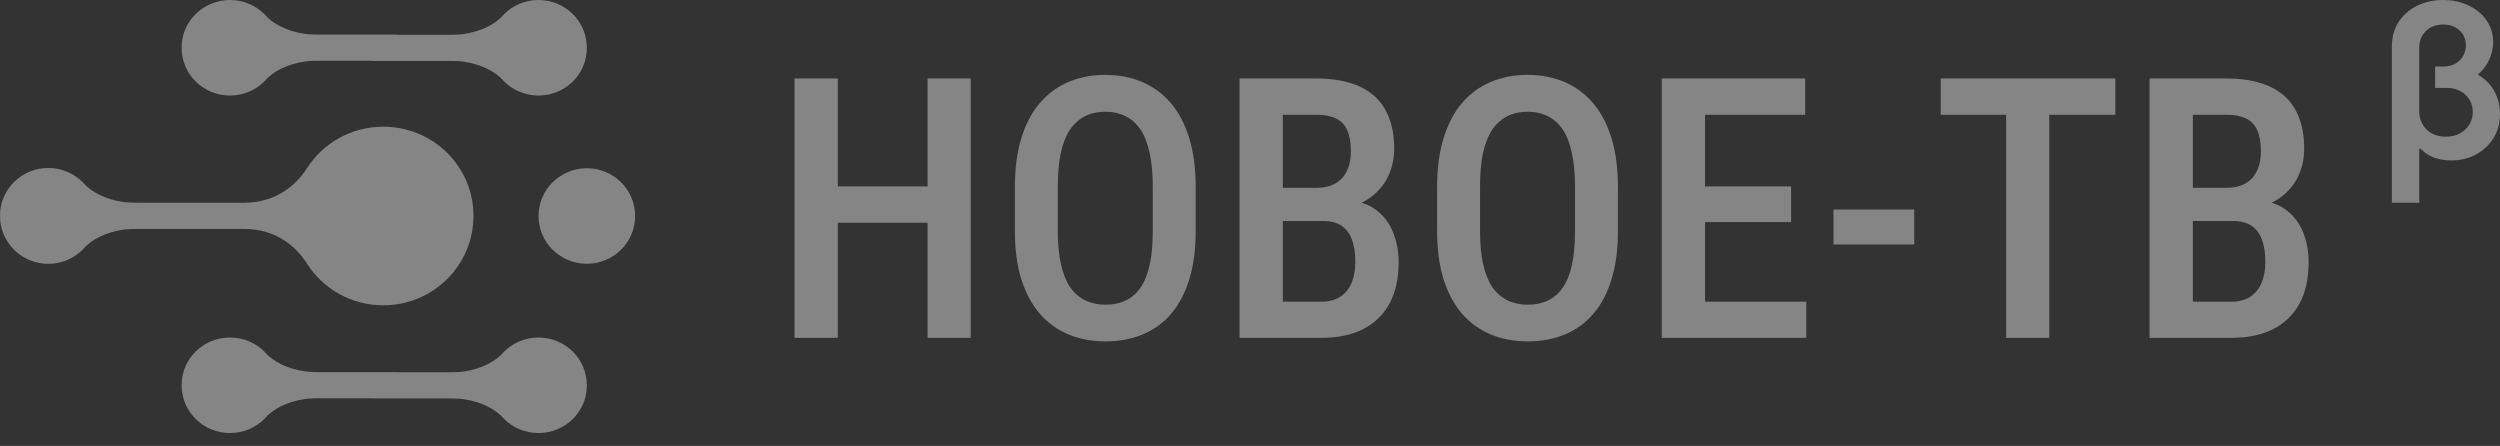 <svg width="185" height="33" viewBox="0 0 185 33" fill="none" xmlns="http://www.w3.org/2000/svg">
<rect x="0" y="0" width="185" height="33" fill="#333333" stroke="none"/>
<path d="M0 15.954L2.99608e-05 15.969L0 15.984C0 17.939 1.6 19.524 3.574 19.524C4.578 19.524 5.486 19.114 6.135 18.453C6.711 17.755 7.792 17.192 9.087 17.001C9.492 16.942 9.879 16.941 10.264 16.941H18.07C18.081 16.941 18.091 16.941 18.101 16.941C20.201 16.952 21.763 18.011 22.722 19.516C23.9 21.363 25.99 22.593 28.363 22.593C32.049 22.593 35.036 19.634 35.036 15.984L35.036 15.969L35.036 15.954C35.036 12.321 32.049 9.375 28.363 9.375C25.99 9.375 23.9 10.6 22.722 12.438C21.763 13.936 20.201 14.991 18.101 15.001C18.091 15.001 18.081 15.001 18.07 15.001H10.264C9.879 15.001 9.492 15.001 9.087 14.941C7.792 14.752 6.711 14.191 6.135 13.496C5.486 12.839 4.578 12.43 3.574 12.43C1.6 12.43 0 14.008 0 15.954Z" fill="white" fill-opacity="0.4"/>
<path d="M23.718 27.538H29.386V27.549H33.148C33.533 27.549 33.921 27.549 34.327 27.49C35.623 27.3 36.706 26.739 37.282 26.043C37.932 25.384 38.841 24.976 39.847 24.976C41.824 24.976 43.426 26.555 43.426 28.503L43.426 28.519L43.426 28.534C43.426 30.473 41.824 32.045 39.847 32.045C38.841 32.045 37.932 31.639 37.282 30.983C36.706 30.29 35.623 29.731 34.327 29.543C33.921 29.484 33.533 29.483 33.148 29.483L27.481 29.483V29.471H23.718C23.333 29.471 22.945 29.472 22.539 29.531C21.243 29.721 20.16 30.282 19.584 30.978C18.934 31.637 18.025 32.045 17.019 32.045C15.042 32.045 13.44 30.466 13.44 28.517L13.44 28.502L13.44 28.487C13.44 26.548 15.042 24.976 17.019 24.976C18.025 24.976 18.934 25.382 19.584 26.038C20.16 26.73 21.243 27.29 22.539 27.478C22.945 27.537 23.333 27.538 23.718 27.538Z" fill="white" fill-opacity="0.4"/>
<path d="M23.718 2.562H29.386V2.574H33.148C33.533 2.574 33.921 2.574 34.327 2.514C35.623 2.325 36.706 1.763 37.282 1.067C37.932 0.409 38.841 0 39.847 0C41.824 0 43.426 1.58 43.426 3.528L43.426 3.543L43.426 3.558C43.426 5.498 41.824 7.07 39.847 7.07C38.841 7.07 37.932 6.663 37.282 6.008C36.706 5.315 35.623 4.756 34.327 4.567C33.921 4.508 33.533 4.508 33.148 4.508L27.481 4.508V4.496H23.718C23.333 4.496 22.945 4.496 22.539 4.556C21.243 4.745 20.16 5.307 19.584 6.003C18.934 6.661 18.025 7.07 17.019 7.07C15.042 7.07 13.44 5.49 13.44 3.542L13.44 3.527L13.44 3.512C13.44 1.572 15.042 0 17.019 0C18.025 0 18.934 0.407 19.584 1.062C20.16 1.755 21.243 2.314 22.539 2.503C22.945 2.562 23.333 2.562 23.718 2.562Z" fill="white" fill-opacity="0.4"/>
<ellipse cx="43.426" cy="15.984" rx="3.574" ry="3.535" fill="white" fill-opacity="0.4"/>
<path d="M69.327 13.794V16.483H61.245V13.794H69.327ZM61.997 5.805V25H58.793V5.805H61.997ZM71.832 5.805V25H68.641V5.805H71.832ZM88.482 13.834V17.103C88.482 18.456 88.324 19.643 88.008 20.663C87.7 21.682 87.252 22.535 86.663 23.22C86.083 23.897 85.38 24.407 84.554 24.75C83.736 25.092 82.822 25.264 81.811 25.264C80.81 25.264 79.895 25.092 79.069 24.75C78.252 24.407 77.544 23.897 76.947 23.22C76.358 22.535 75.901 21.682 75.576 20.663C75.259 19.643 75.101 18.456 75.101 17.103V13.834C75.101 12.462 75.259 11.263 75.576 10.234C75.892 9.197 76.345 8.332 76.934 7.637C77.531 6.943 78.239 6.42 79.056 6.068C79.882 5.717 80.792 5.541 81.785 5.541C82.796 5.541 83.71 5.717 84.527 6.068C85.353 6.42 86.061 6.943 86.65 7.637C87.239 8.332 87.691 9.197 88.008 10.234C88.324 11.263 88.482 12.462 88.482 13.834ZM85.305 17.103V13.807C85.305 12.832 85.226 11.997 85.068 11.302C84.918 10.599 84.694 10.028 84.395 9.588C84.097 9.14 83.728 8.811 83.288 8.6C82.857 8.38 82.356 8.27 81.785 8.27C81.231 8.27 80.735 8.38 80.295 8.6C79.865 8.811 79.496 9.14 79.188 9.588C78.889 10.028 78.661 10.599 78.502 11.302C78.353 11.997 78.278 12.832 78.278 13.807V17.103C78.278 18.061 78.357 18.887 78.516 19.581C78.674 20.267 78.902 20.83 79.201 21.269C79.509 21.7 79.882 22.02 80.322 22.231C80.761 22.442 81.258 22.548 81.811 22.548C82.374 22.548 82.875 22.442 83.314 22.231C83.754 22.02 84.119 21.7 84.409 21.269C84.707 20.83 84.932 20.267 85.081 19.581C85.231 18.887 85.305 18.061 85.305 17.103ZM97.895 16.352H93.98L93.967 13.899H97.434C97.97 13.899 98.427 13.794 98.805 13.583C99.183 13.372 99.469 13.065 99.662 12.66C99.864 12.256 99.965 11.768 99.965 11.197C99.965 10.564 99.877 10.05 99.702 9.654C99.526 9.25 99.249 8.956 98.871 8.771C98.502 8.586 98.027 8.494 97.447 8.494H94.929V25H91.726V5.805H97.447C98.344 5.805 99.144 5.91 99.847 6.121C100.559 6.323 101.161 6.635 101.653 7.057C102.145 7.479 102.519 8.02 102.773 8.679C103.037 9.329 103.169 10.102 103.169 10.999C103.169 11.781 103.002 12.502 102.668 13.161C102.334 13.812 101.837 14.348 101.178 14.77C100.528 15.183 99.719 15.429 98.752 15.508L97.895 16.352ZM97.777 25H92.925L94.402 22.324H97.777C98.348 22.324 98.818 22.201 99.188 21.955C99.557 21.709 99.834 21.366 100.018 20.926C100.203 20.487 100.295 19.973 100.295 19.384C100.295 18.769 100.216 18.232 100.058 17.775C99.899 17.318 99.644 16.967 99.293 16.721C98.941 16.475 98.476 16.352 97.895 16.352H94.665L94.692 13.899H98.818L99.557 14.835C100.479 14.853 101.231 15.082 101.811 15.521C102.391 15.952 102.817 16.51 103.09 17.195C103.362 17.881 103.499 18.615 103.499 19.397C103.499 20.619 103.27 21.647 102.813 22.482C102.356 23.308 101.701 23.936 100.849 24.367C100.005 24.789 98.981 25 97.777 25ZM119.728 13.834V17.103C119.728 18.456 119.569 19.643 119.253 20.663C118.945 21.682 118.497 22.535 117.908 23.22C117.328 23.897 116.625 24.407 115.799 24.75C114.981 25.092 114.067 25.264 113.057 25.264C112.055 25.264 111.141 25.092 110.314 24.75C109.497 24.407 108.79 23.897 108.192 23.22C107.603 22.535 107.146 21.682 106.821 20.663C106.504 19.643 106.346 18.456 106.346 17.103V13.834C106.346 12.462 106.504 11.263 106.821 10.234C107.137 9.197 107.59 8.332 108.179 7.637C108.776 6.943 109.484 6.42 110.301 6.068C111.127 5.717 112.037 5.541 113.03 5.541C114.041 5.541 114.955 5.717 115.772 6.068C116.599 6.42 117.306 6.943 117.895 7.637C118.484 8.332 118.937 9.197 119.253 10.234C119.569 11.263 119.728 12.462 119.728 13.834ZM116.55 17.103V13.807C116.55 12.832 116.471 11.997 116.313 11.302C116.164 10.599 115.939 10.028 115.641 9.588C115.342 9.14 114.973 8.811 114.533 8.6C114.103 8.38 113.602 8.27 113.03 8.27C112.477 8.27 111.98 8.38 111.541 8.6C111.11 8.811 110.741 9.14 110.433 9.588C110.134 10.028 109.906 10.599 109.748 11.302C109.598 11.997 109.523 12.832 109.523 13.807V17.103C109.523 18.061 109.603 18.887 109.761 19.581C109.919 20.267 110.147 20.83 110.446 21.269C110.754 21.7 111.127 22.02 111.567 22.231C112.006 22.442 112.503 22.548 113.057 22.548C113.619 22.548 114.12 22.442 114.56 22.231C114.999 22.02 115.364 21.7 115.654 21.269C115.953 20.83 116.177 20.267 116.326 19.581C116.476 18.887 116.55 18.061 116.55 17.103ZM133.663 22.324V25H125.331V22.324H133.663ZM126.174 5.805V25H122.971V5.805H126.174ZM132.542 13.794V16.431H125.331V13.794H132.542ZM133.583 5.805V8.494H125.331V5.805H133.583ZM141.652 15.508V18.092H135.68V15.508H141.652ZM151.645 5.805V25H148.455V5.805H151.645ZM156.536 5.805V8.494H143.616V5.805H156.536ZM165.237 16.352H161.322L161.309 13.899H164.776C165.312 13.899 165.769 13.794 166.147 13.583C166.525 13.372 166.811 13.065 167.004 12.66C167.206 12.256 167.307 11.768 167.307 11.197C167.307 10.564 167.219 10.05 167.043 9.654C166.868 9.25 166.591 8.956 166.213 8.771C165.844 8.586 165.369 8.494 164.789 8.494H162.271V25H159.067V5.805H164.789C165.686 5.805 166.485 5.91 167.188 6.121C167.9 6.323 168.502 6.635 168.995 7.057C169.487 7.479 169.86 8.02 170.115 8.679C170.379 9.329 170.511 10.102 170.511 10.999C170.511 11.781 170.344 12.502 170.01 13.161C169.676 13.812 169.179 14.348 168.52 14.77C167.87 15.183 167.061 15.429 166.094 15.508L165.237 16.352ZM165.119 25H160.267L161.744 22.324H165.119C165.69 22.324 166.16 22.201 166.529 21.955C166.898 21.709 167.175 21.366 167.36 20.926C167.544 20.487 167.637 19.973 167.637 19.384C167.637 18.769 167.558 18.232 167.399 17.775C167.241 17.318 166.986 16.967 166.635 16.721C166.283 16.475 165.817 16.352 165.237 16.352H162.007L162.034 13.899H166.16L166.898 14.835C167.821 14.853 168.573 15.082 169.153 15.521C169.733 15.952 170.159 16.51 170.432 17.195C170.704 17.881 170.84 18.615 170.84 19.397C170.84 20.619 170.612 21.647 170.155 22.482C169.698 23.308 169.043 23.936 168.19 24.367C167.347 24.789 166.323 25 165.119 25Z" fill="white" fill-opacity="0.4"/>
<path d="M180.201 5.045H181.322C182.134 5.045 182.812 5.204 183.356 5.52C183.904 5.837 184.316 6.254 184.592 6.77C184.868 7.283 185.004 7.836 185 8.428C185.004 9.095 184.845 9.689 184.523 10.209C184.205 10.726 183.772 11.133 183.224 11.431C182.68 11.725 182.067 11.872 181.385 11.872C180.979 11.872 180.579 11.81 180.184 11.685C179.793 11.557 179.435 11.327 179.109 10.995L179.023 11.029V8.269C179.027 8.605 179.107 8.912 179.264 9.191C179.421 9.47 179.646 9.695 179.937 9.864C180.232 10.03 180.584 10.113 180.994 10.113C181.4 10.113 181.751 10.03 182.046 9.864C182.345 9.698 182.577 9.478 182.741 9.202C182.906 8.927 182.987 8.624 182.983 8.292C182.987 7.945 182.904 7.638 182.736 7.37C182.567 7.102 182.339 6.891 182.052 6.736C181.768 6.582 181.444 6.505 181.08 6.505H180.201V5.045ZM180.793 0C181.318 0 181.805 0.077 182.253 0.232C182.705 0.387 183.098 0.603 183.431 0.882C183.768 1.158 184.029 1.484 184.213 1.861C184.4 2.234 184.494 2.643 184.494 3.088C184.498 3.609 184.366 4.118 184.098 4.615C183.833 5.109 183.441 5.518 182.919 5.843C182.402 6.163 181.764 6.324 181.006 6.324H180.201V4.926H180.764C181.167 4.926 181.492 4.847 181.741 4.689C181.994 4.527 182.18 4.325 182.299 4.084C182.418 3.839 182.475 3.592 182.471 3.343C182.475 2.902 182.32 2.538 182.006 2.251C181.695 1.961 181.291 1.816 180.793 1.816C180.464 1.816 180.165 1.883 179.897 2.019C179.632 2.155 179.421 2.351 179.264 2.607C179.107 2.86 179.027 3.162 179.023 3.512V15H177V3.411C177 2.728 177.167 2.13 177.5 1.618C177.837 1.105 178.291 0.707 178.862 0.424C179.437 0.141 180.08 0 180.793 0Z" fill="white" fill-opacity="0.4"/>
</svg>
